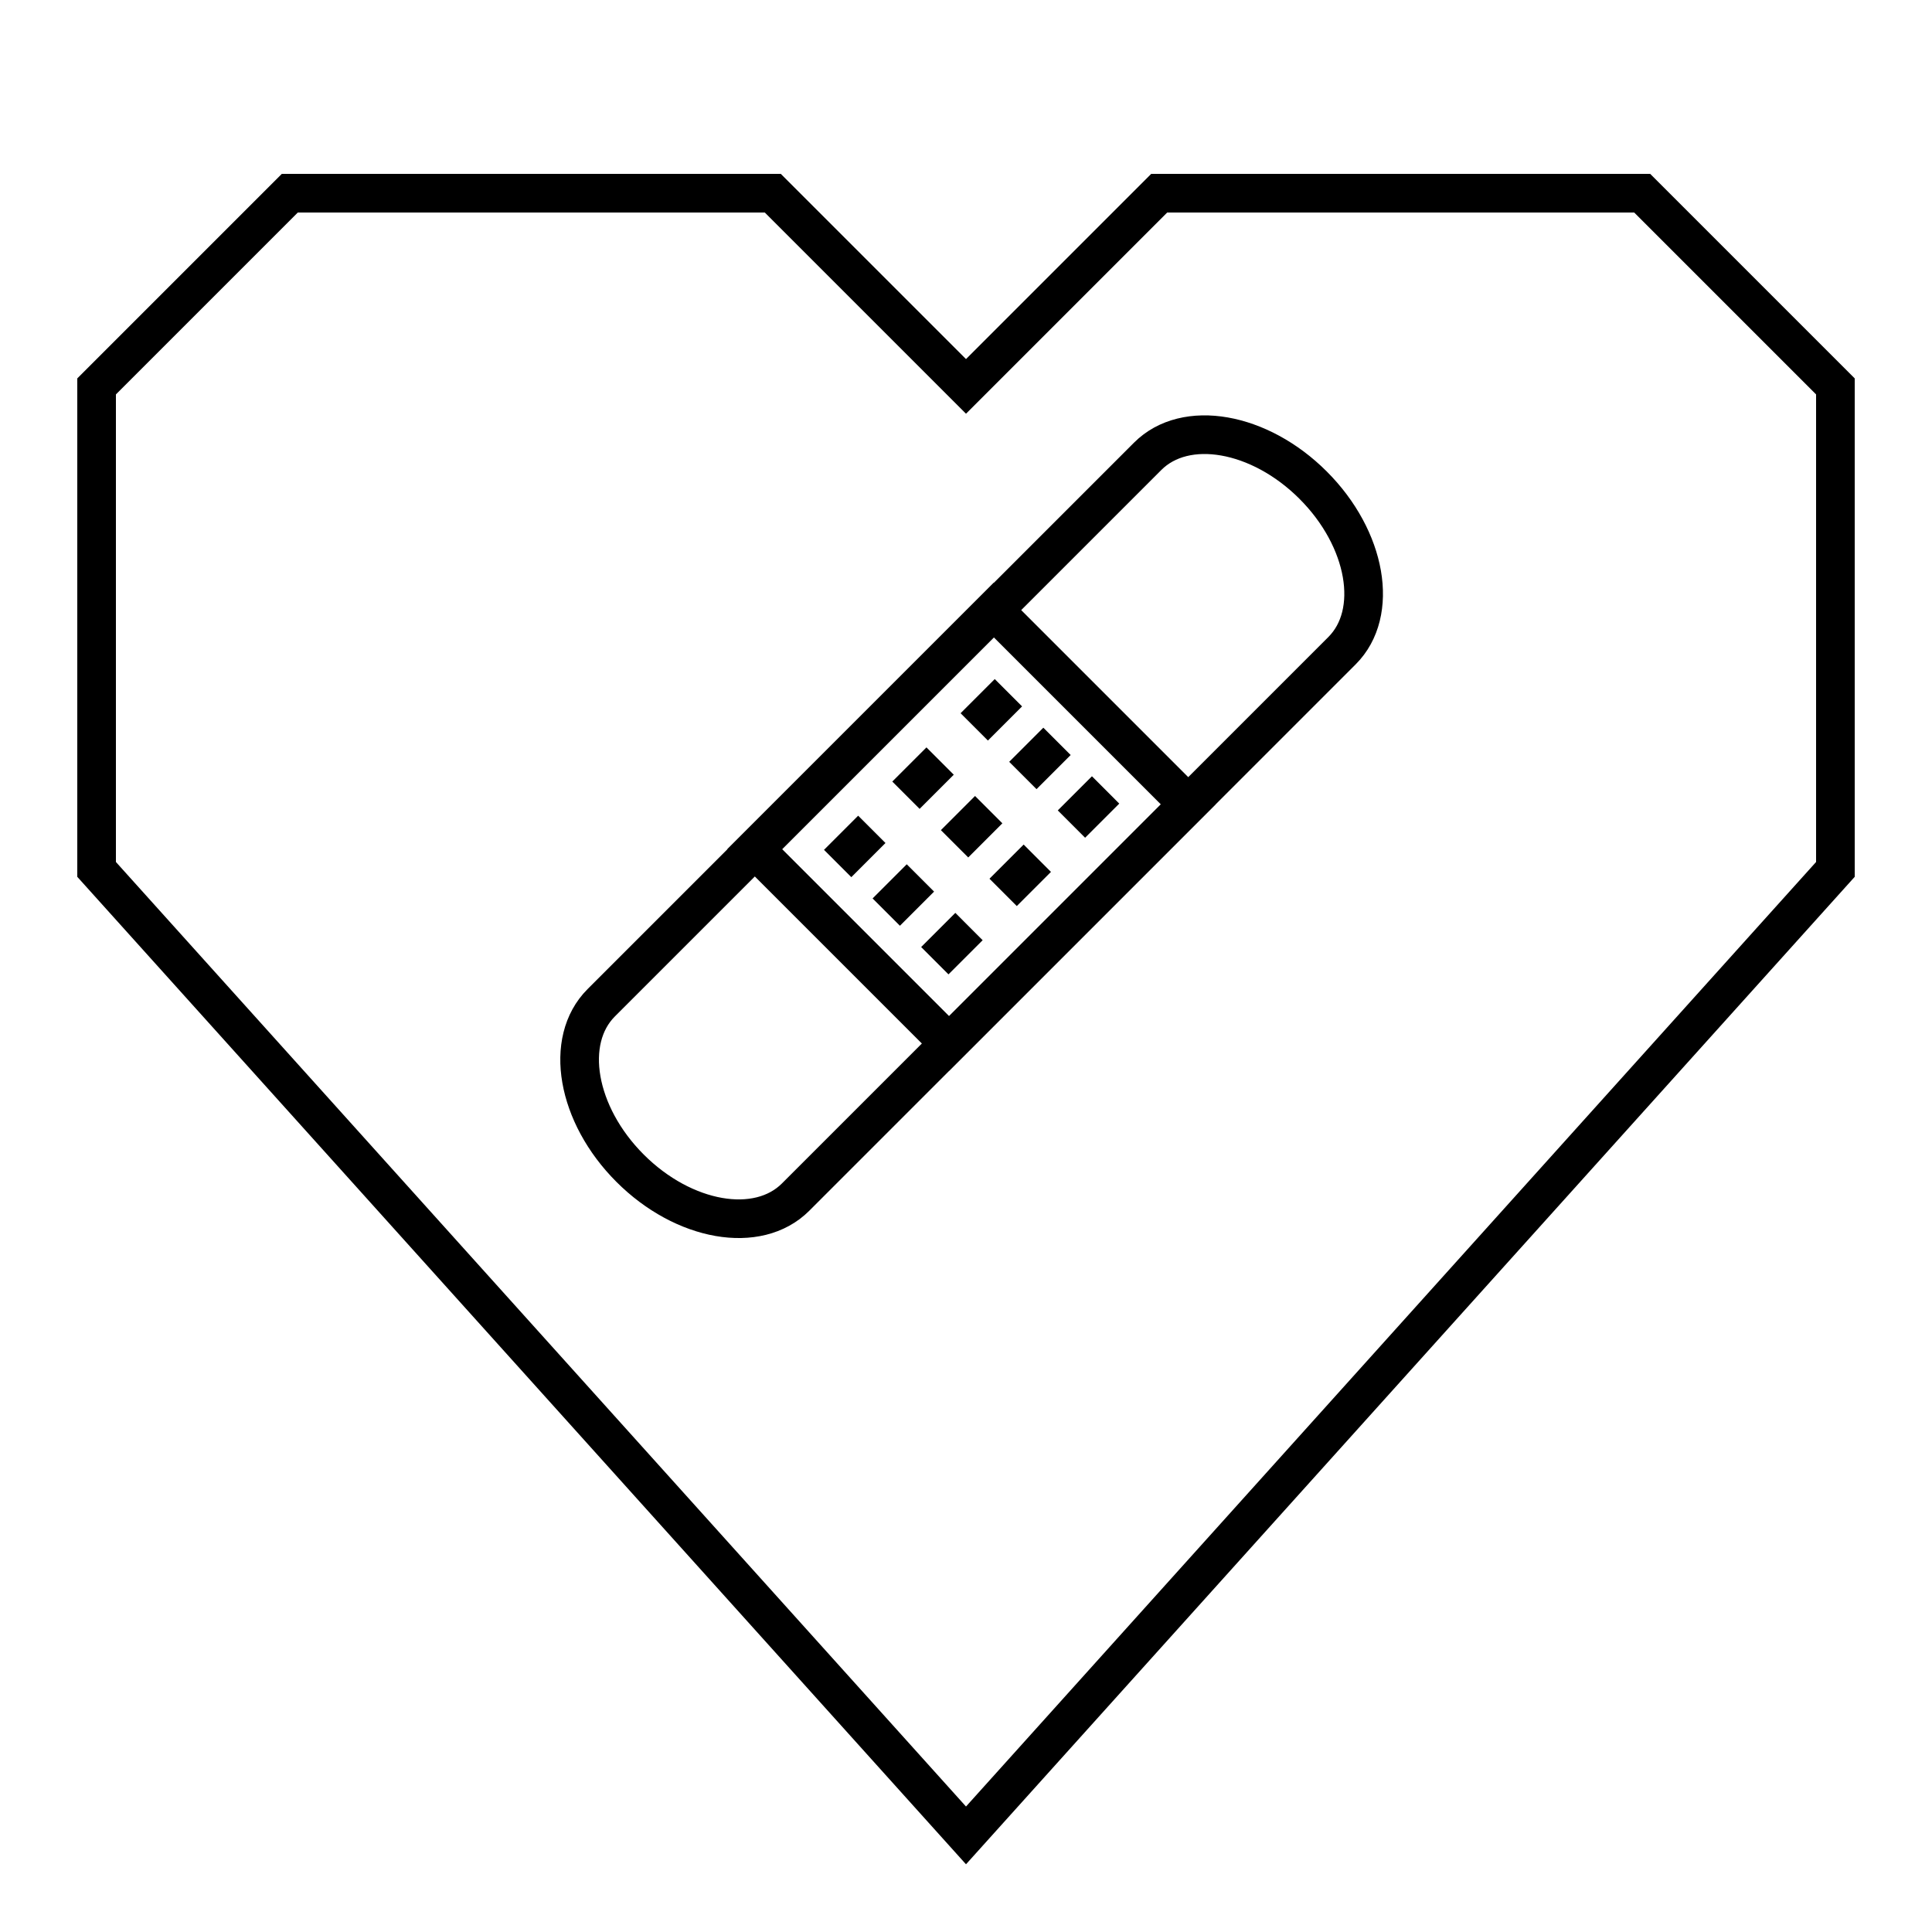<?xml version="1.0" encoding="utf-8"?>
<!-- Generator: Adobe Illustrator 16.0.0, SVG Export Plug-In . SVG Version: 6.00 Build 0)  -->
<!DOCTYPE svg PUBLIC "-//W3C//DTD SVG 1.1//EN" "http://www.w3.org/Graphics/SVG/1.1/DTD/svg11.dtd">
<svg version="1.1" xmlns="http://www.w3.org/2000/svg" xmlns:xlink="http://www.w3.org/1999/xlink" x="0px" y="0px" width="100px"
	 height="100px" viewBox="0 0 100 100" enable-background="new 0 0 100 100" xml:space="preserve">
<g id="basic_x5F_heart_x5F_outline">
	<polygon fill="none" stroke="#000000" stroke-width="2" stroke-miterlimit="10" points="50,20 60,10 85,10 95,20 95,45 50,95 5,45 
		5,20 15,10 40,10 	"/>
</g>
<g id="details">
	<g>
		<path fill="none" stroke="#000000" stroke-width="2" stroke-miterlimit="10" d="M67.968,25.113
			c2.779,2.778,3.447,6.613,1.496,8.565L41.179,61.963c-1.952,1.952-5.787,1.283-8.565-1.495l0,0
			c-2.778-2.778-3.447-6.613-1.495-8.565l28.285-28.285C61.355,21.666,65.191,22.335,67.968,25.113L67.968,25.113z"/>
		<g>
			
				<rect x="41.541" y="35.677" transform="matrix(0.707 -0.707 0.707 0.707 -15.528 48.093)" fill="none" stroke="#000000" stroke-width="2" stroke-miterlimit="10" width="17.501" height="14.228"/>
			<line fill="none" stroke="#000000" stroke-width="2" stroke-miterlimit="10" x1="43.357" y1="44.695" x2="45.125" y2="42.927"/>
			<line fill="none" stroke="#000000" stroke-width="2" stroke-miterlimit="10" x1="46.892" y1="41.16" x2="48.66" y2="39.392"/>
			<line fill="none" stroke="#000000" stroke-width="2" stroke-miterlimit="10" x1="50.427" y1="37.624" x2="52.195" y2="35.856"/>
			<line fill="none" stroke="#000000" stroke-width="2" stroke-miterlimit="10" x1="45.872" y1="47.21" x2="47.64" y2="45.442"/>
			<line fill="none" stroke="#000000" stroke-width="2" stroke-miterlimit="10" x1="49.408" y1="43.675" x2="51.175" y2="41.907"/>
			<line fill="none" stroke="#000000" stroke-width="2" stroke-miterlimit="10" x1="52.943" y1="40.139" x2="54.71" y2="38.372"/>
			<line fill="none" stroke="#000000" stroke-width="2" stroke-miterlimit="10" x1="48.386" y1="49.726" x2="50.155" y2="47.958"/>
			<line fill="none" stroke="#000000" stroke-width="2" stroke-miterlimit="10" x1="51.922" y1="46.19" x2="53.691" y2="44.422"/>
			<line fill="none" stroke="#000000" stroke-width="2" stroke-miterlimit="10" x1="55.458" y1="42.654" x2="57.226" y2="40.887"/>
		</g>
	</g>
</g>
</svg>
